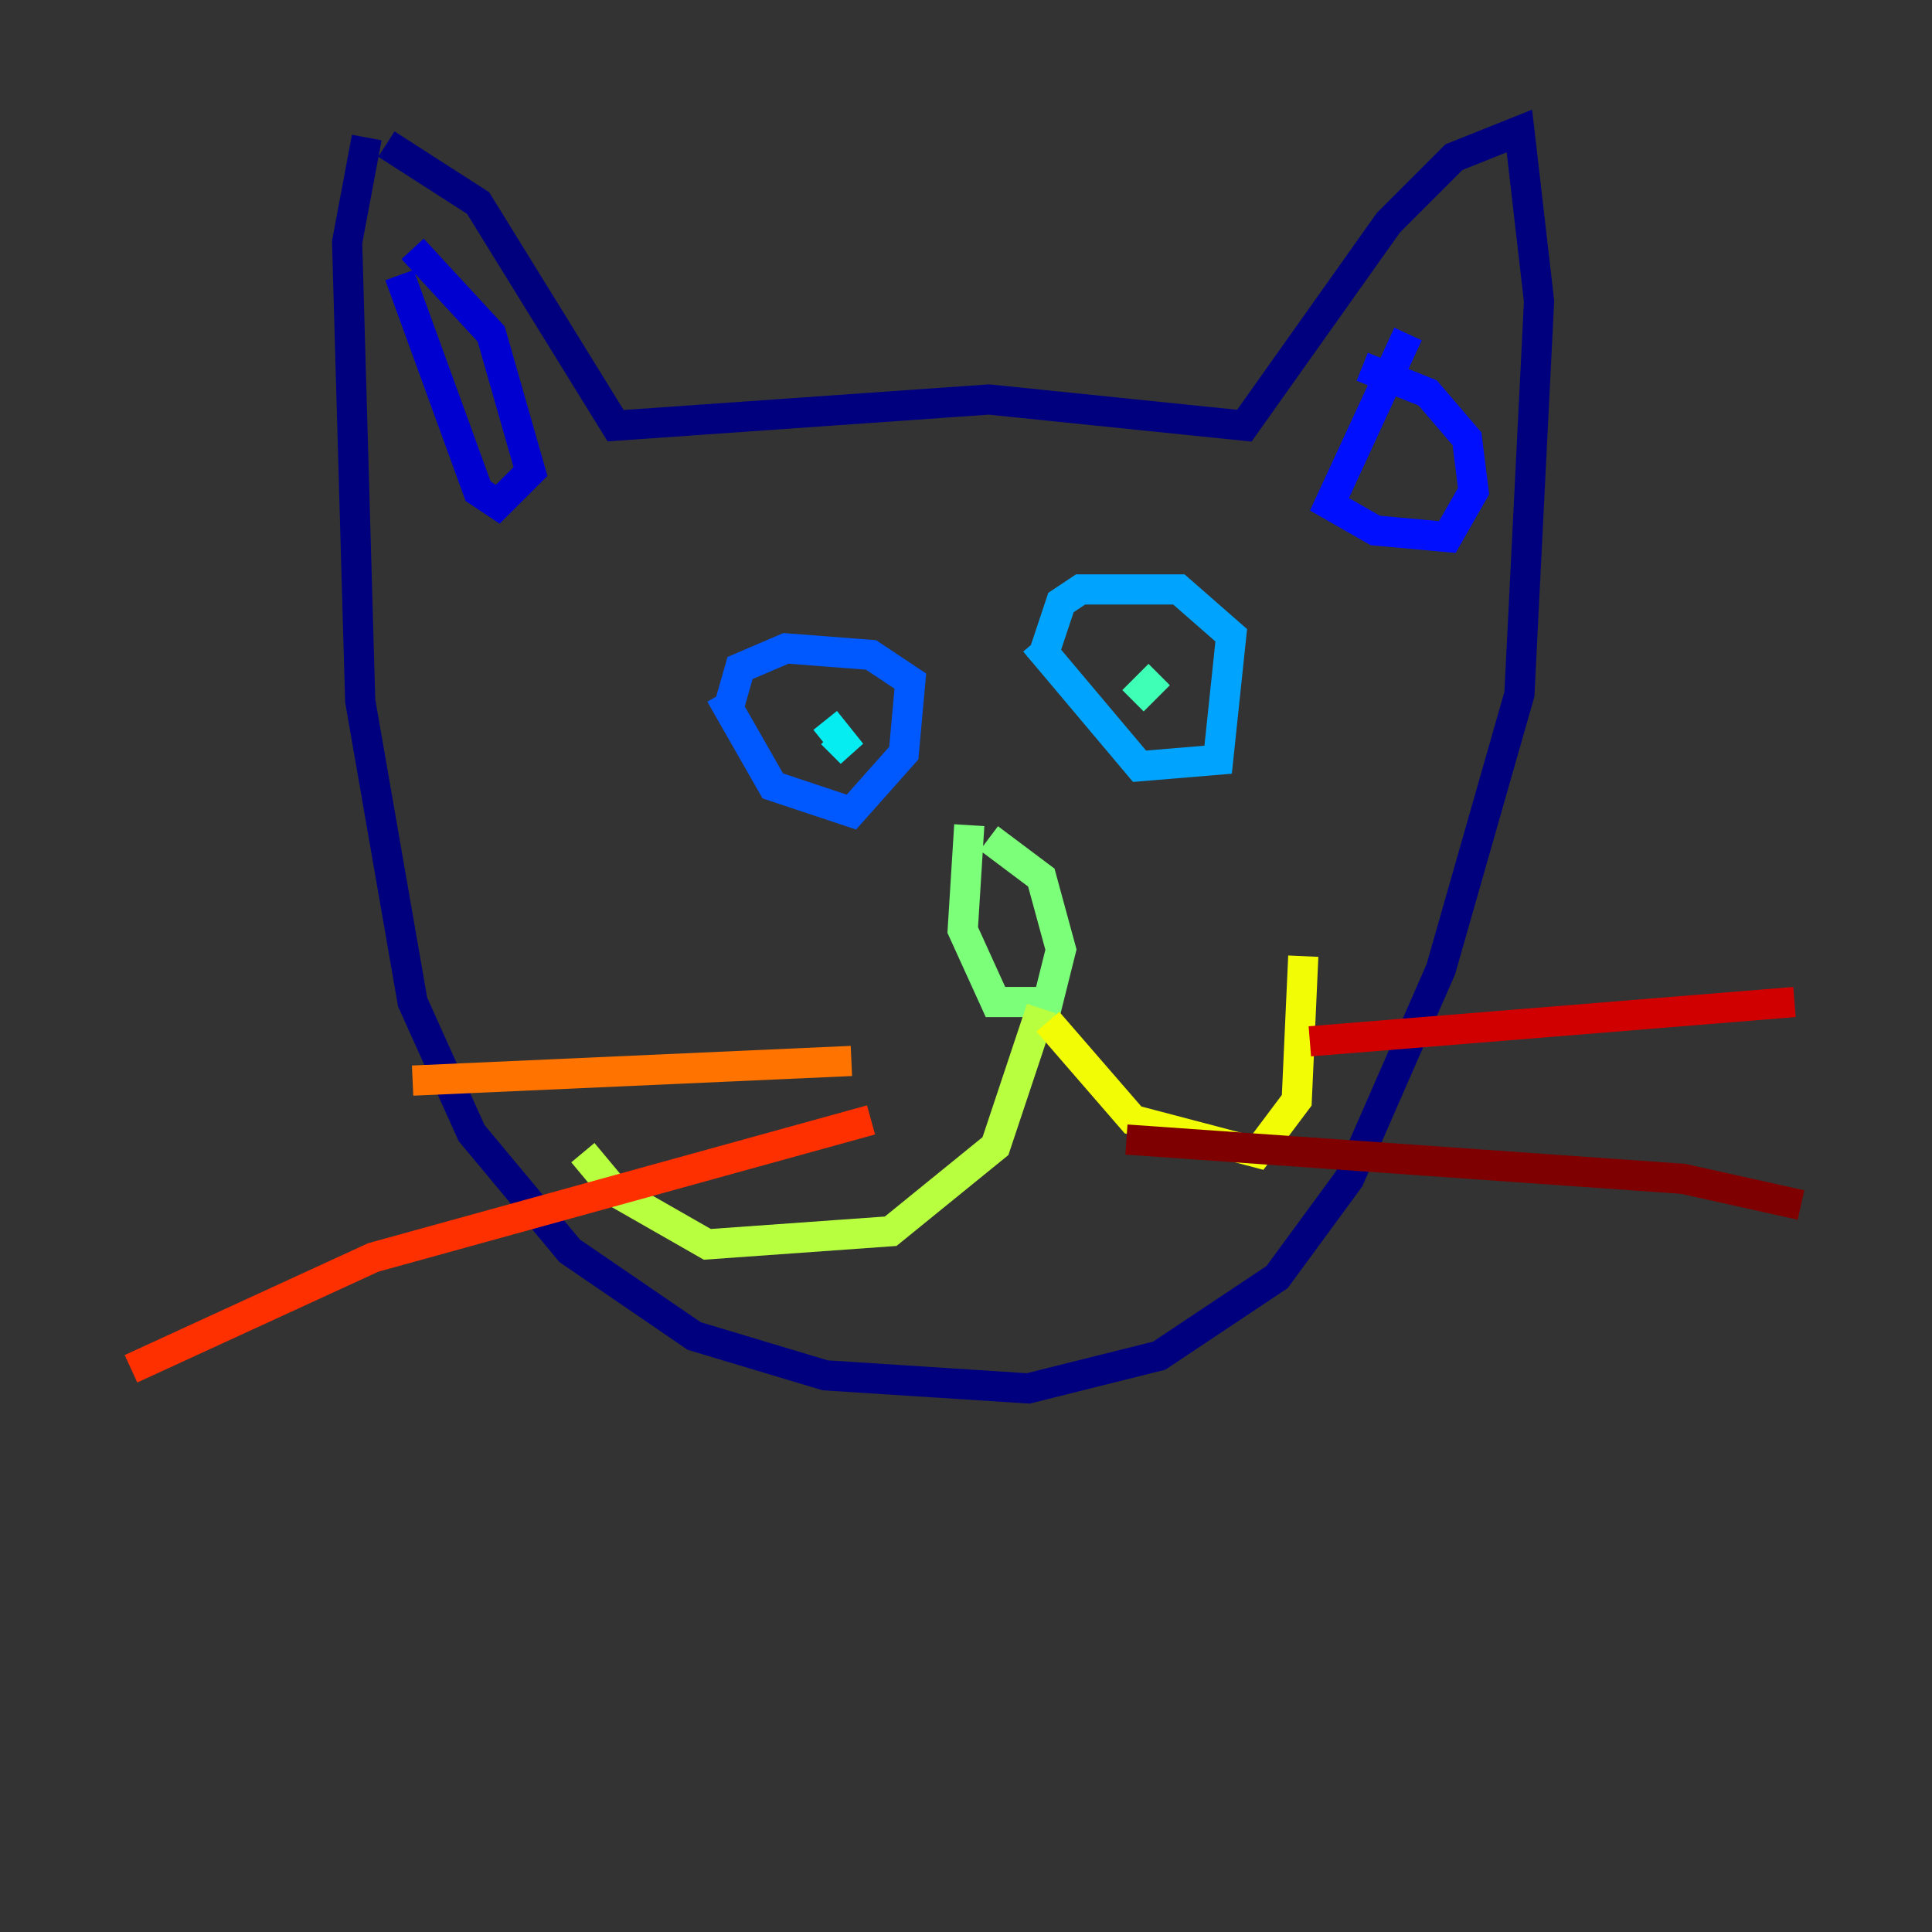 <?xml version="1.0" encoding="utf-8" ?>
<svg baseProfile="tiny" height="128" version="1.2" viewBox="0,0,128,128" width="128" xmlns="http://www.w3.org/2000/svg" xmlns:ev="http://www.w3.org/2001/xml-events" xmlns:xlink="http://www.w3.org/1999/xlink"><rect x="0" y="0" width="128" height="128" fill="#333333" stroke="none"/><defs /><polyline fill="none" points="24.298,9.112 22.997,16.054 23.864,46.427 27.336,66.386 31.241,75.064 37.749,82.875 45.993,88.515 54.671,91.119 68.122,91.986 76.8,89.817 84.61,84.61 89.383,78.102 95.458,64.217 100.664,45.993 101.966,19.959 100.664,8.678 96.325,10.414 91.986,14.752 82.441,28.203 65.519,26.468 40.786,28.203 31.675,13.451 25.6,9.546" stroke="#00007f" stroke-width="2" /><polyline fill="none" points="26.468,18.224 31.675,32.542 32.976,33.41 35.146,31.241 32.542,22.129 27.336,16.488" stroke="#0000d1" stroke-width="2" /><polyline fill="none" points="93.288,22.129 88.081,33.41 91.119,35.146 95.891,35.58 97.627,32.542 97.193,29.071 94.59,26.034 90.251,24.298" stroke="#0010ff" stroke-width="2" /><polyline fill="none" points="47.729,45.993 51.2,52.068 56.407,53.803 59.878,49.898 60.312,45.125 57.709,43.39 52.068,42.956 49.031,44.258 48.163,47.295" stroke="#0058ff" stroke-width="2" /><polyline fill="none" points="68.556,42.522 75.498,50.766 80.705,50.332 81.573,42.088 78.102,39.051 71.593,39.051 70.291,39.919 68.99,43.824" stroke="#00a4ff" stroke-width="2" /><polyline fill="none" points="54.671,47.729 56.407,49.898 55.105,48.597" stroke="#05ecf1" stroke-width="2" /><polyline fill="none" points="75.064,46.427 76.8,44.691" stroke="#3fffb7" stroke-width="2" /><polyline fill="none" points="64.217,54.671 63.783,61.614 65.953,66.386 69.424,66.386 70.291,62.915 68.99,58.142 65.519,55.539" stroke="#7cff79" stroke-width="2" /><polyline fill="none" points="68.99,66.82 65.953,75.932 59.01,81.573 46.861,82.441 40.786,78.969 38.617,76.366" stroke="#b7ff3f" stroke-width="2" /><polyline fill="none" points="69.424,67.688 75.064,74.197 83.308,76.366 85.912,72.895 86.346,63.349" stroke="#f1fc05" stroke-width="2" /><polyline fill="none" points="58.576,70.291 58.576,70.291" stroke="#ffb900" stroke-width="2" /><polyline fill="none" points="56.407,70.291 27.336,71.593" stroke="#ff7300" stroke-width="2" /><polyline fill="none" points="57.709,74.197 24.732,83.308 8.678,90.685" stroke="#ff3000" stroke-width="2" /><polyline fill="none" points="86.78,68.99 118.888,66.386" stroke="#d10000" stroke-width="2" /><polyline fill="none" points="74.63,75.498 111.512,78.102 119.322,79.837" stroke="#7f0000" stroke-width="2" /></svg>